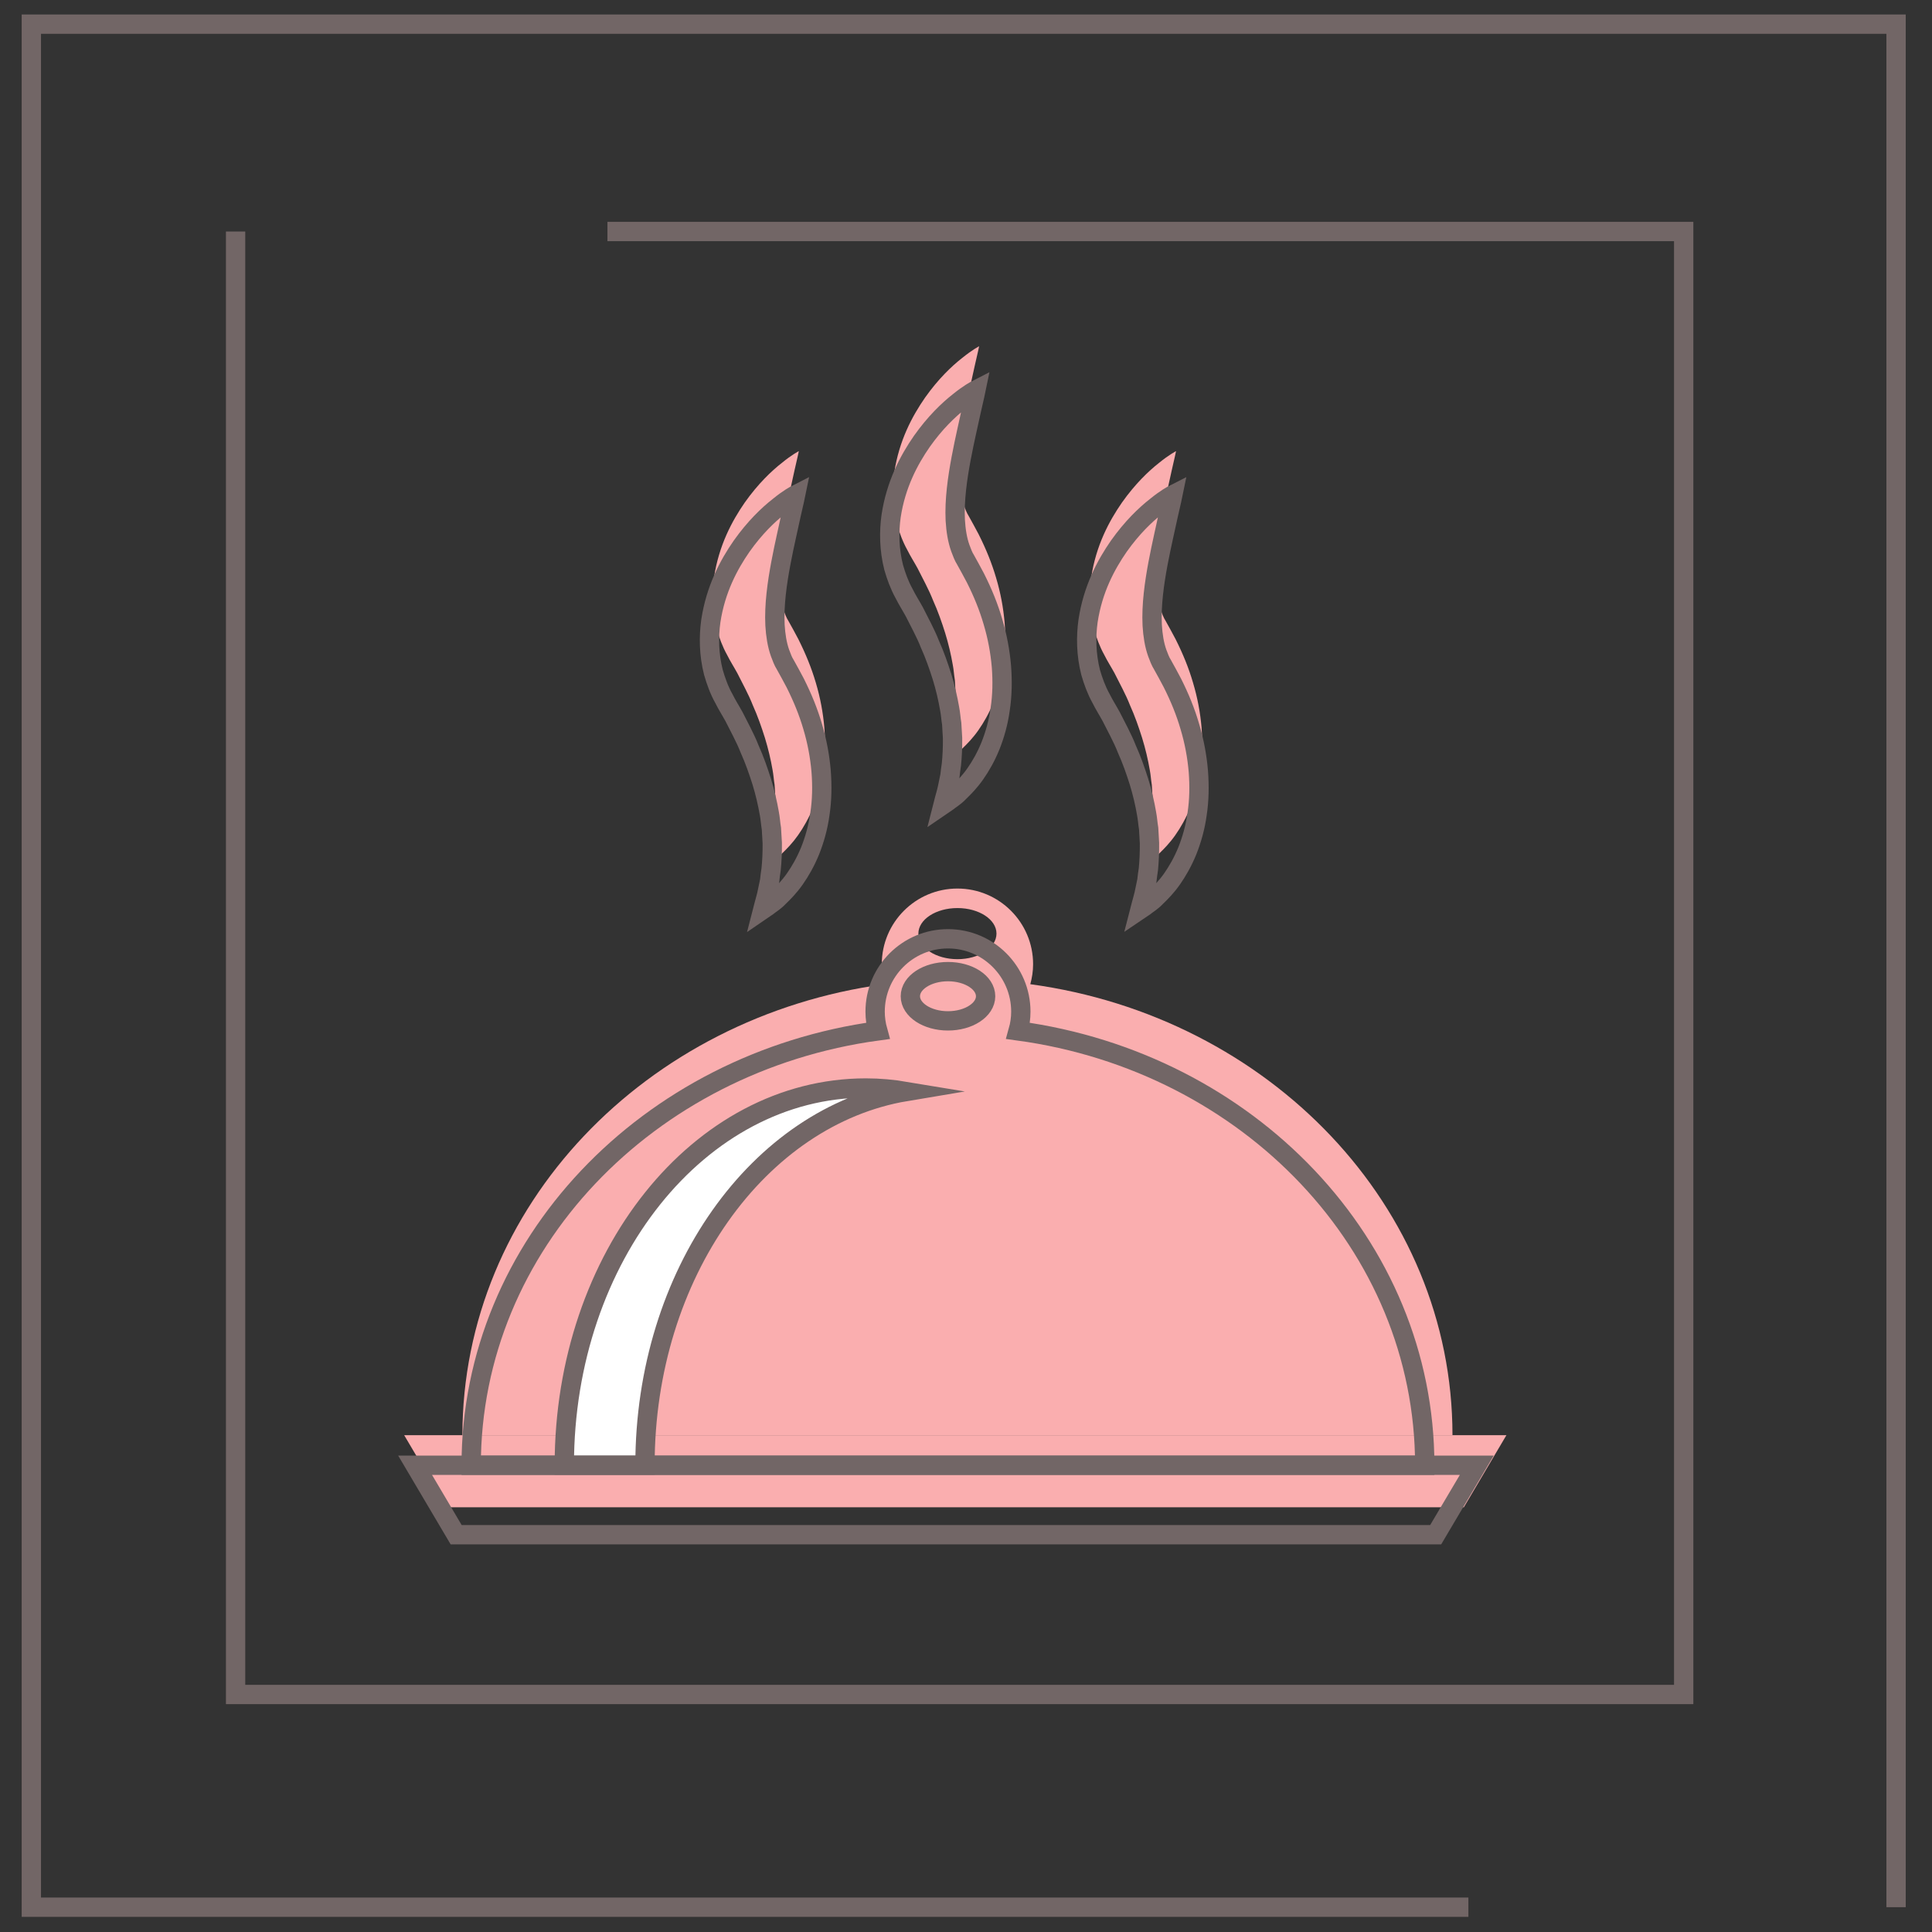 <?xml version="1.0" encoding="utf-8"?>
<!-- Generator: Adobe Illustrator 16.0.0, SVG Export Plug-In . SVG Version: 6.00 Build 0)  -->
<!DOCTYPE svg PUBLIC "-//W3C//DTD SVG 1.1//EN" "http://www.w3.org/Graphics/SVG/1.1/DTD/svg11.dtd">
<svg version="1.1" id="Livello_1" xmlns="http://www.w3.org/2000/svg" xmlns:xlink="http://www.w3.org/1999/xlink" x="0px" y="0px"
	 width="100px" height="100px" viewBox="0 0 100 100" enable-background="new 0 0 100 100" xml:space="preserve">
<rect x="0" y="0" width="100" height="100" fill="#333333" stroke="none"/>
<polyline fill="none" stroke="#726666" stroke-miterlimit="10" points="76.004,98.716 1.622,98.716 1.622,1.25 98.14,1.25 
	98.14,98.716 "/>
<polyline fill="none" stroke="#726666" stroke-miterlimit="10" points="31.441,11.983 87.147,11.983 87.147,87.706 12.194,87.706 
	12.194,11.983 "/>
<path fill="#FAAEAF" d="M41.347,23.35c0,0-0.08,0.39-0.229,1.021c-0.134,0.641-0.348,1.523-0.537,2.53
	c-0.188,1.002-0.354,2.146-0.302,3.198c0.032,0.522,0.11,1.014,0.263,1.443c0.08,0.212,0.153,0.423,0.274,0.611
	c0.161,0.28,0.337,0.612,0.508,0.933c0.383,0.764,0.682,1.497,0.906,2.262c0.227,0.762,0.372,1.541,0.437,2.305
	c0.06,0.765,0.045,1.513-0.062,2.213c-0.094,0.699-0.281,1.347-0.508,1.913c-0.232,0.567-0.509,1.054-0.789,1.45
	c-0.279,0.398-0.574,0.701-0.821,0.937c-0.229,0.247-0.477,0.383-0.609,0.496c-0.149,0.101-0.228,0.155-0.228,0.155
	s0.024-0.093,0.067-0.269c0.043-0.172,0.123-0.413,0.181-0.725c0.032-0.153,0.067-0.32,0.104-0.503
	c0.019-0.188,0.045-0.384,0.077-0.587c0.042-0.416,0.064-0.872,0.059-1.357c-0.014-0.241-0.028-0.49-0.044-0.75
	c-0.044-0.26-0.056-0.518-0.108-0.785c-0.092-0.534-0.221-1.084-0.393-1.646c-0.176-0.558-0.374-1.129-0.629-1.696
	c-0.225-0.575-0.545-1.141-0.801-1.658c-0.169-0.312-0.357-0.598-0.531-0.947c-0.241-0.432-0.408-0.896-0.54-1.356
	c-0.237-0.93-0.247-1.845-0.133-2.662c0.249-1.639,0.924-2.905,1.593-3.869c0.68-0.961,1.381-1.629,1.917-2.048
	C40.991,23.531,41.347,23.35,41.347,23.35"/>
<path fill="#FAAEAF" d="M50.679,17.922c0,0-0.08,0.391-0.229,1.021c-0.135,0.641-0.349,1.522-0.538,2.529
	c-0.187,1.001-0.354,2.146-0.301,3.198c0.031,0.522,0.109,1.014,0.262,1.443c0.081,0.211,0.153,0.423,0.274,0.609
	c0.161,0.282,0.336,0.613,0.508,0.934c0.384,0.764,0.683,1.498,0.906,2.263c0.228,0.761,0.373,1.541,0.437,2.305
	c0.061,0.764,0.045,1.512-0.062,2.212c-0.095,0.699-0.282,1.347-0.51,1.914c-0.231,0.567-0.508,1.052-0.788,1.449
	c-0.279,0.399-0.575,0.701-0.821,0.937c-0.229,0.247-0.477,0.383-0.61,0.496c-0.148,0.101-0.227,0.155-0.227,0.155
	s0.024-0.094,0.067-0.27c0.043-0.171,0.122-0.413,0.181-0.724c0.032-0.153,0.067-0.32,0.104-0.504
	c0.019-0.188,0.044-0.384,0.076-0.587c0.042-0.416,0.064-0.872,0.059-1.357c-0.014-0.241-0.029-0.49-0.044-0.749
	c-0.044-0.26-0.055-0.519-0.108-0.786c-0.092-0.533-0.221-1.085-0.393-1.645c-0.176-0.558-0.374-1.129-0.63-1.696
	c-0.224-0.574-0.544-1.141-0.8-1.658c-0.169-0.311-0.357-0.598-0.531-0.947c-0.241-0.432-0.407-0.895-0.54-1.355
	c-0.237-0.931-0.247-1.846-0.132-2.662c0.248-1.639,0.923-2.904,1.592-3.867c0.679-0.962,1.38-1.63,1.917-2.049
	C50.324,18.104,50.679,17.922,50.679,17.922"/>
<path fill="#FAAEAF" d="M60.872,23.35c0,0-0.08,0.39-0.229,1.021c-0.134,0.641-0.349,1.523-0.537,2.53
	c-0.187,1.002-0.354,2.146-0.302,3.198c0.032,0.522,0.109,1.014,0.263,1.443c0.08,0.212,0.153,0.423,0.274,0.611
	c0.161,0.28,0.336,0.612,0.508,0.933c0.384,0.764,0.683,1.497,0.905,2.262c0.228,0.762,0.373,1.541,0.438,2.305
	c0.059,0.765,0.043,1.513-0.063,2.213c-0.094,0.699-0.281,1.347-0.509,1.913c-0.23,0.567-0.509,1.054-0.788,1.45
	c-0.279,0.398-0.575,0.701-0.821,0.937c-0.229,0.247-0.478,0.383-0.609,0.496c-0.148,0.101-0.227,0.155-0.227,0.155
	s0.023-0.093,0.066-0.269c0.044-0.172,0.123-0.413,0.182-0.725c0.032-0.153,0.067-0.32,0.104-0.503
	c0.019-0.188,0.045-0.384,0.077-0.587c0.042-0.416,0.063-0.872,0.059-1.357c-0.015-0.241-0.028-0.49-0.045-0.75
	c-0.045-0.26-0.055-0.518-0.108-0.785c-0.092-0.534-0.221-1.084-0.394-1.646c-0.176-0.558-0.373-1.129-0.629-1.696
	c-0.224-0.575-0.544-1.141-0.8-1.658c-0.169-0.312-0.357-0.598-0.531-0.947c-0.241-0.432-0.407-0.896-0.541-1.356
	c-0.236-0.93-0.245-1.845-0.132-2.662c0.247-1.639,0.923-2.905,1.593-3.869c0.68-0.961,1.38-1.629,1.915-2.048
	C60.517,23.531,60.872,23.35,60.872,23.35"/>
<polygon fill="#FAAEAF" points="75.767,78.017 23.125,78.017 20.92,74.285 77.972,74.285 "/>
<path fill="#FAAEAF" d="M53.328,50.942c0.091-0.331,0.145-0.676,0.145-1.035c0-2.162-1.753-3.916-3.916-3.916
	c-2.162,0-3.916,1.753-3.916,3.916c0,0.359,0.053,0.704,0.143,1.035c-12.362,1.681-21.85,11.49-21.85,23.344H75.18
	C75.18,62.433,65.69,52.623,53.328,50.942 M49.557,47.001c1.116,0,2.021,0.592,2.021,1.322c0,0.731-0.905,1.324-2.021,1.324
	c-1.117,0-2.022-0.593-2.022-1.324C47.535,47.593,48.44,47.001,49.557,47.001"/>
<polygon fill="none" stroke="#726666" stroke-miterlimit="10" points="74.311,79.436 23.61,79.436 21.486,75.842 76.437,75.842 "/>
<path fill="none" stroke="#726666" stroke-miterlimit="10" d="M52.699,53.358c0.089-0.317,0.139-0.651,0.139-0.995
	c0-2.083-1.688-3.771-3.771-3.771s-3.771,1.688-3.771,3.771c0,0.344,0.05,0.678,0.138,0.995
	c-11.907,1.62-21.045,11.067-21.045,22.484h49.355C73.744,64.426,64.606,54.979,52.699,53.358z M49.067,50.291
	c1.076,0,1.948,0.57,1.948,1.275c0,0.704-0.872,1.274-1.948,1.274s-1.947-0.57-1.947-1.274
	C47.12,50.861,47.991,50.291,49.067,50.291z"/>
<path fill="#FFFFFF" d="M46.907,56.494c-0.683-0.114-1.379-0.179-2.088-0.179c-8.622,0-15.61,8.737-15.61,19.516h4.176
	C33.384,65.938,39.273,57.77,46.907,56.494"/>
<path fill="none" stroke="#726666" stroke-miterlimit="10" d="M46.907,56.494c-0.683-0.114-1.379-0.179-2.088-0.179
	c-8.622,0-15.61,8.737-15.61,19.516h4.176C33.384,65.938,39.273,57.77,46.907,56.494z"/>
<path fill="none" stroke="#726666" stroke-miterlimit="10" d="M41.181,25.612c0,0-0.08,0.39-0.229,1.021
	c-0.134,0.641-0.348,1.522-0.537,2.528c-0.187,1.002-0.354,2.146-0.301,3.198c0.031,0.523,0.109,1.015,0.262,1.444
	c0.081,0.211,0.153,0.422,0.274,0.61c0.161,0.281,0.336,0.613,0.508,0.934c0.384,0.764,0.683,1.498,0.906,2.262
	c0.228,0.761,0.372,1.542,0.437,2.305c0.06,0.764,0.045,1.513-0.062,2.213c-0.094,0.699-0.282,1.346-0.508,1.914
	c-0.232,0.568-0.51,1.052-0.789,1.45c-0.279,0.399-0.575,0.701-0.821,0.937c-0.229,0.246-0.477,0.383-0.61,0.495
	c-0.147,0.102-0.226,0.156-0.226,0.156s0.024-0.093,0.067-0.27c0.043-0.171,0.122-0.411,0.181-0.724
	c0.031-0.152,0.067-0.32,0.104-0.504c0.019-0.188,0.044-0.384,0.076-0.587c0.042-0.415,0.064-0.871,0.059-1.356
	c-0.014-0.241-0.029-0.491-0.044-0.75c-0.045-0.26-0.056-0.519-0.108-0.785c-0.093-0.534-0.221-1.085-0.393-1.646
	c-0.177-0.558-0.375-1.129-0.63-1.695c-0.224-0.576-0.544-1.142-0.8-1.66c-0.169-0.311-0.357-0.598-0.531-0.947
	c-0.241-0.431-0.407-0.895-0.54-1.355c-0.237-0.93-0.247-1.845-0.133-2.662c0.249-1.639,0.924-2.904,1.593-3.867
	c0.679-0.961,1.38-1.63,1.917-2.049C40.826,25.793,41.181,25.612,41.181,25.612z"/>
<path fill="none" stroke="#726666" stroke-miterlimit="10" d="M50.514,20.185c0,0-0.08,0.389-0.229,1.021
	c-0.135,0.64-0.349,1.521-0.538,2.529c-0.187,1.002-0.354,2.146-0.302,3.197c0.031,0.522,0.109,1.016,0.263,1.444
	c0.081,0.21,0.153,0.422,0.274,0.609c0.16,0.281,0.336,0.614,0.508,0.935c0.384,0.763,0.683,1.497,0.905,2.262
	c0.228,0.76,0.372,1.542,0.438,2.305c0.059,0.763,0.045,1.513-0.063,2.212c-0.094,0.699-0.28,1.347-0.507,1.914
	c-0.231,0.568-0.51,1.053-0.789,1.45c-0.279,0.398-0.575,0.7-0.821,0.936c-0.229,0.246-0.477,0.383-0.61,0.496
	c-0.148,0.102-0.227,0.156-0.227,0.156s0.024-0.094,0.067-0.27c0.043-0.171,0.123-0.412,0.182-0.725
	c0.031-0.152,0.066-0.32,0.104-0.503c0.019-0.188,0.045-0.385,0.076-0.588c0.042-0.415,0.064-0.871,0.059-1.356
	c-0.014-0.241-0.028-0.491-0.044-0.749c-0.044-0.26-0.055-0.519-0.109-0.786c-0.092-0.534-0.22-1.085-0.392-1.644
	c-0.177-0.559-0.375-1.13-0.63-1.696c-0.224-0.576-0.544-1.142-0.8-1.66c-0.169-0.312-0.357-0.598-0.531-0.947
	c-0.24-0.431-0.408-0.895-0.541-1.355c-0.237-0.931-0.247-1.845-0.133-2.663c0.248-1.638,0.924-2.904,1.593-3.867
	c0.68-0.963,1.38-1.63,1.917-2.05C50.158,20.367,50.514,20.185,50.514,20.185z"/>
<path fill="none" stroke="#726666" stroke-miterlimit="10" d="M60.706,25.612c0,0-0.08,0.39-0.229,1.021
	c-0.135,0.641-0.348,1.522-0.538,2.528c-0.187,1.002-0.353,2.146-0.301,3.198c0.031,0.523,0.109,1.015,0.262,1.444
	c0.082,0.211,0.154,0.422,0.275,0.61c0.16,0.281,0.336,0.613,0.507,0.934c0.385,0.764,0.683,1.498,0.905,2.262
	c0.229,0.761,0.373,1.542,0.438,2.305c0.059,0.764,0.045,1.513-0.062,2.213c-0.094,0.699-0.282,1.346-0.508,1.914
	c-0.232,0.568-0.51,1.052-0.788,1.45c-0.28,0.399-0.575,0.701-0.822,0.937c-0.228,0.246-0.477,0.383-0.609,0.495
	c-0.148,0.102-0.228,0.156-0.228,0.156s0.024-0.093,0.068-0.27c0.042-0.171,0.122-0.411,0.182-0.724
	c0.03-0.152,0.066-0.32,0.104-0.504c0.019-0.188,0.046-0.384,0.078-0.587c0.04-0.415,0.062-0.871,0.057-1.356
	c-0.013-0.241-0.028-0.491-0.043-0.75c-0.044-0.26-0.057-0.519-0.109-0.785c-0.091-0.534-0.221-1.085-0.392-1.646
	c-0.178-0.558-0.374-1.129-0.631-1.695c-0.224-0.576-0.544-1.142-0.801-1.66c-0.168-0.311-0.355-0.598-0.53-0.947
	c-0.24-0.431-0.407-0.895-0.541-1.355c-0.235-0.93-0.246-1.845-0.132-2.662c0.247-1.639,0.924-2.904,1.592-3.867
	c0.68-0.961,1.381-1.63,1.918-2.049C60.35,25.793,60.706,25.612,60.706,25.612z"/>
</svg>
